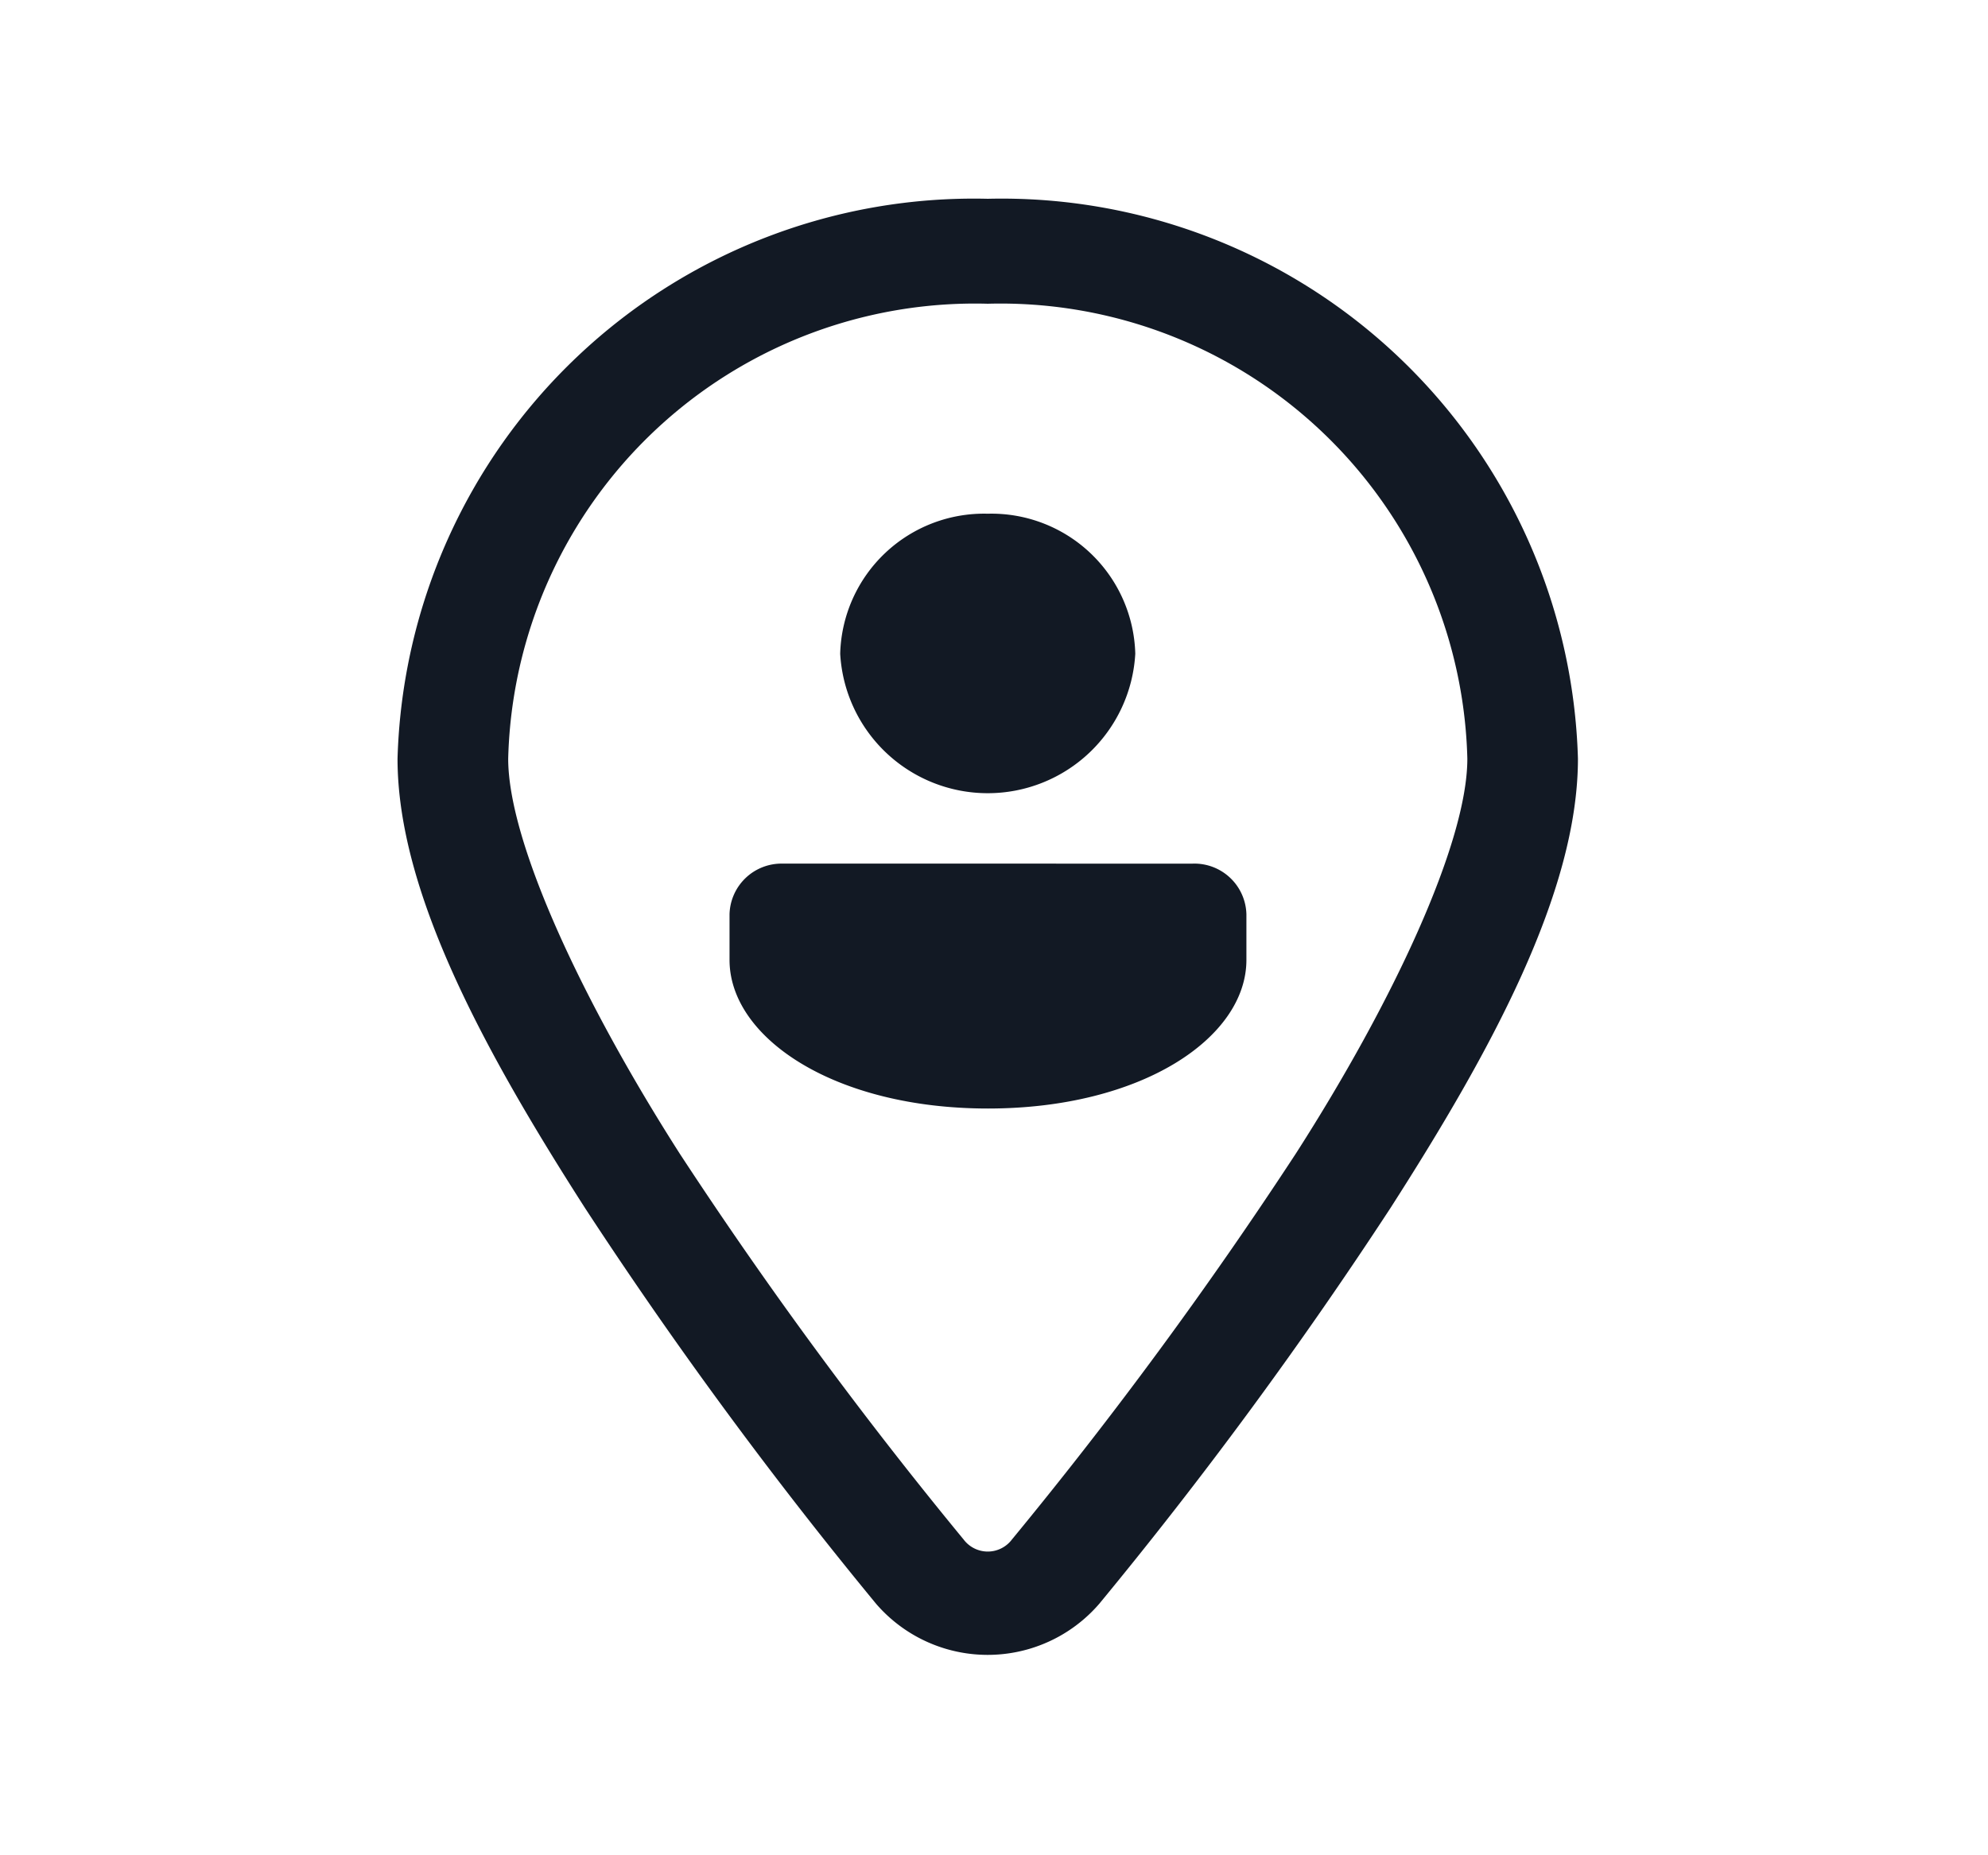 <svg xmlns="http://www.w3.org/2000/svg" width="30" height="28" viewBox="0 0 30 28">
  <g id="Group_32737" data-name="Group 32737" transform="translate(-274.35 -780.734)">
    <rect id="Rectangle_21260" data-name="Rectangle 21260" width="30" height="28" rx="4" transform="translate(274.35 780.734)" fill="none"/>
    <path id="icons8_user_location" d="M16.907,2A8.7,8.7,0,0,0,8,10.45c0,2.015,1.312,4.415,2.83,6.783a67.35,67.35,0,0,0,4.392,5.972,2.224,2.224,0,0,0,3.367,0,67.285,67.285,0,0,0,4.394-5.972c1.518-2.368,2.83-4.768,2.83-6.783A8.7,8.7,0,0,0,16.907,2Zm0,1.584a7.046,7.046,0,0,1,7.237,6.866c0,1.272-1.125,3.679-2.588,5.96a66.144,66.144,0,0,1-4.285,5.825.456.456,0,0,1-.728,0,66.185,66.185,0,0,1-4.285-5.825C10.8,14.129,9.67,11.722,9.67,10.45A7.046,7.046,0,0,1,16.907,3.584Zm0,3.169A2.172,2.172,0,0,0,14.68,8.866a2.23,2.23,0,0,0,4.453,0A2.172,2.172,0,0,0,16.907,6.753Zm-3.091,5.281a.785.785,0,0,0-.806.764v.689c0,1.174,1.579,2.243,3.9,2.243s3.9-1.069,3.9-2.243V12.8A.785.785,0,0,0,20,12.034Z" transform="translate(272.349 781.734)" fill="#121924"/>
  </g>
</svg>
